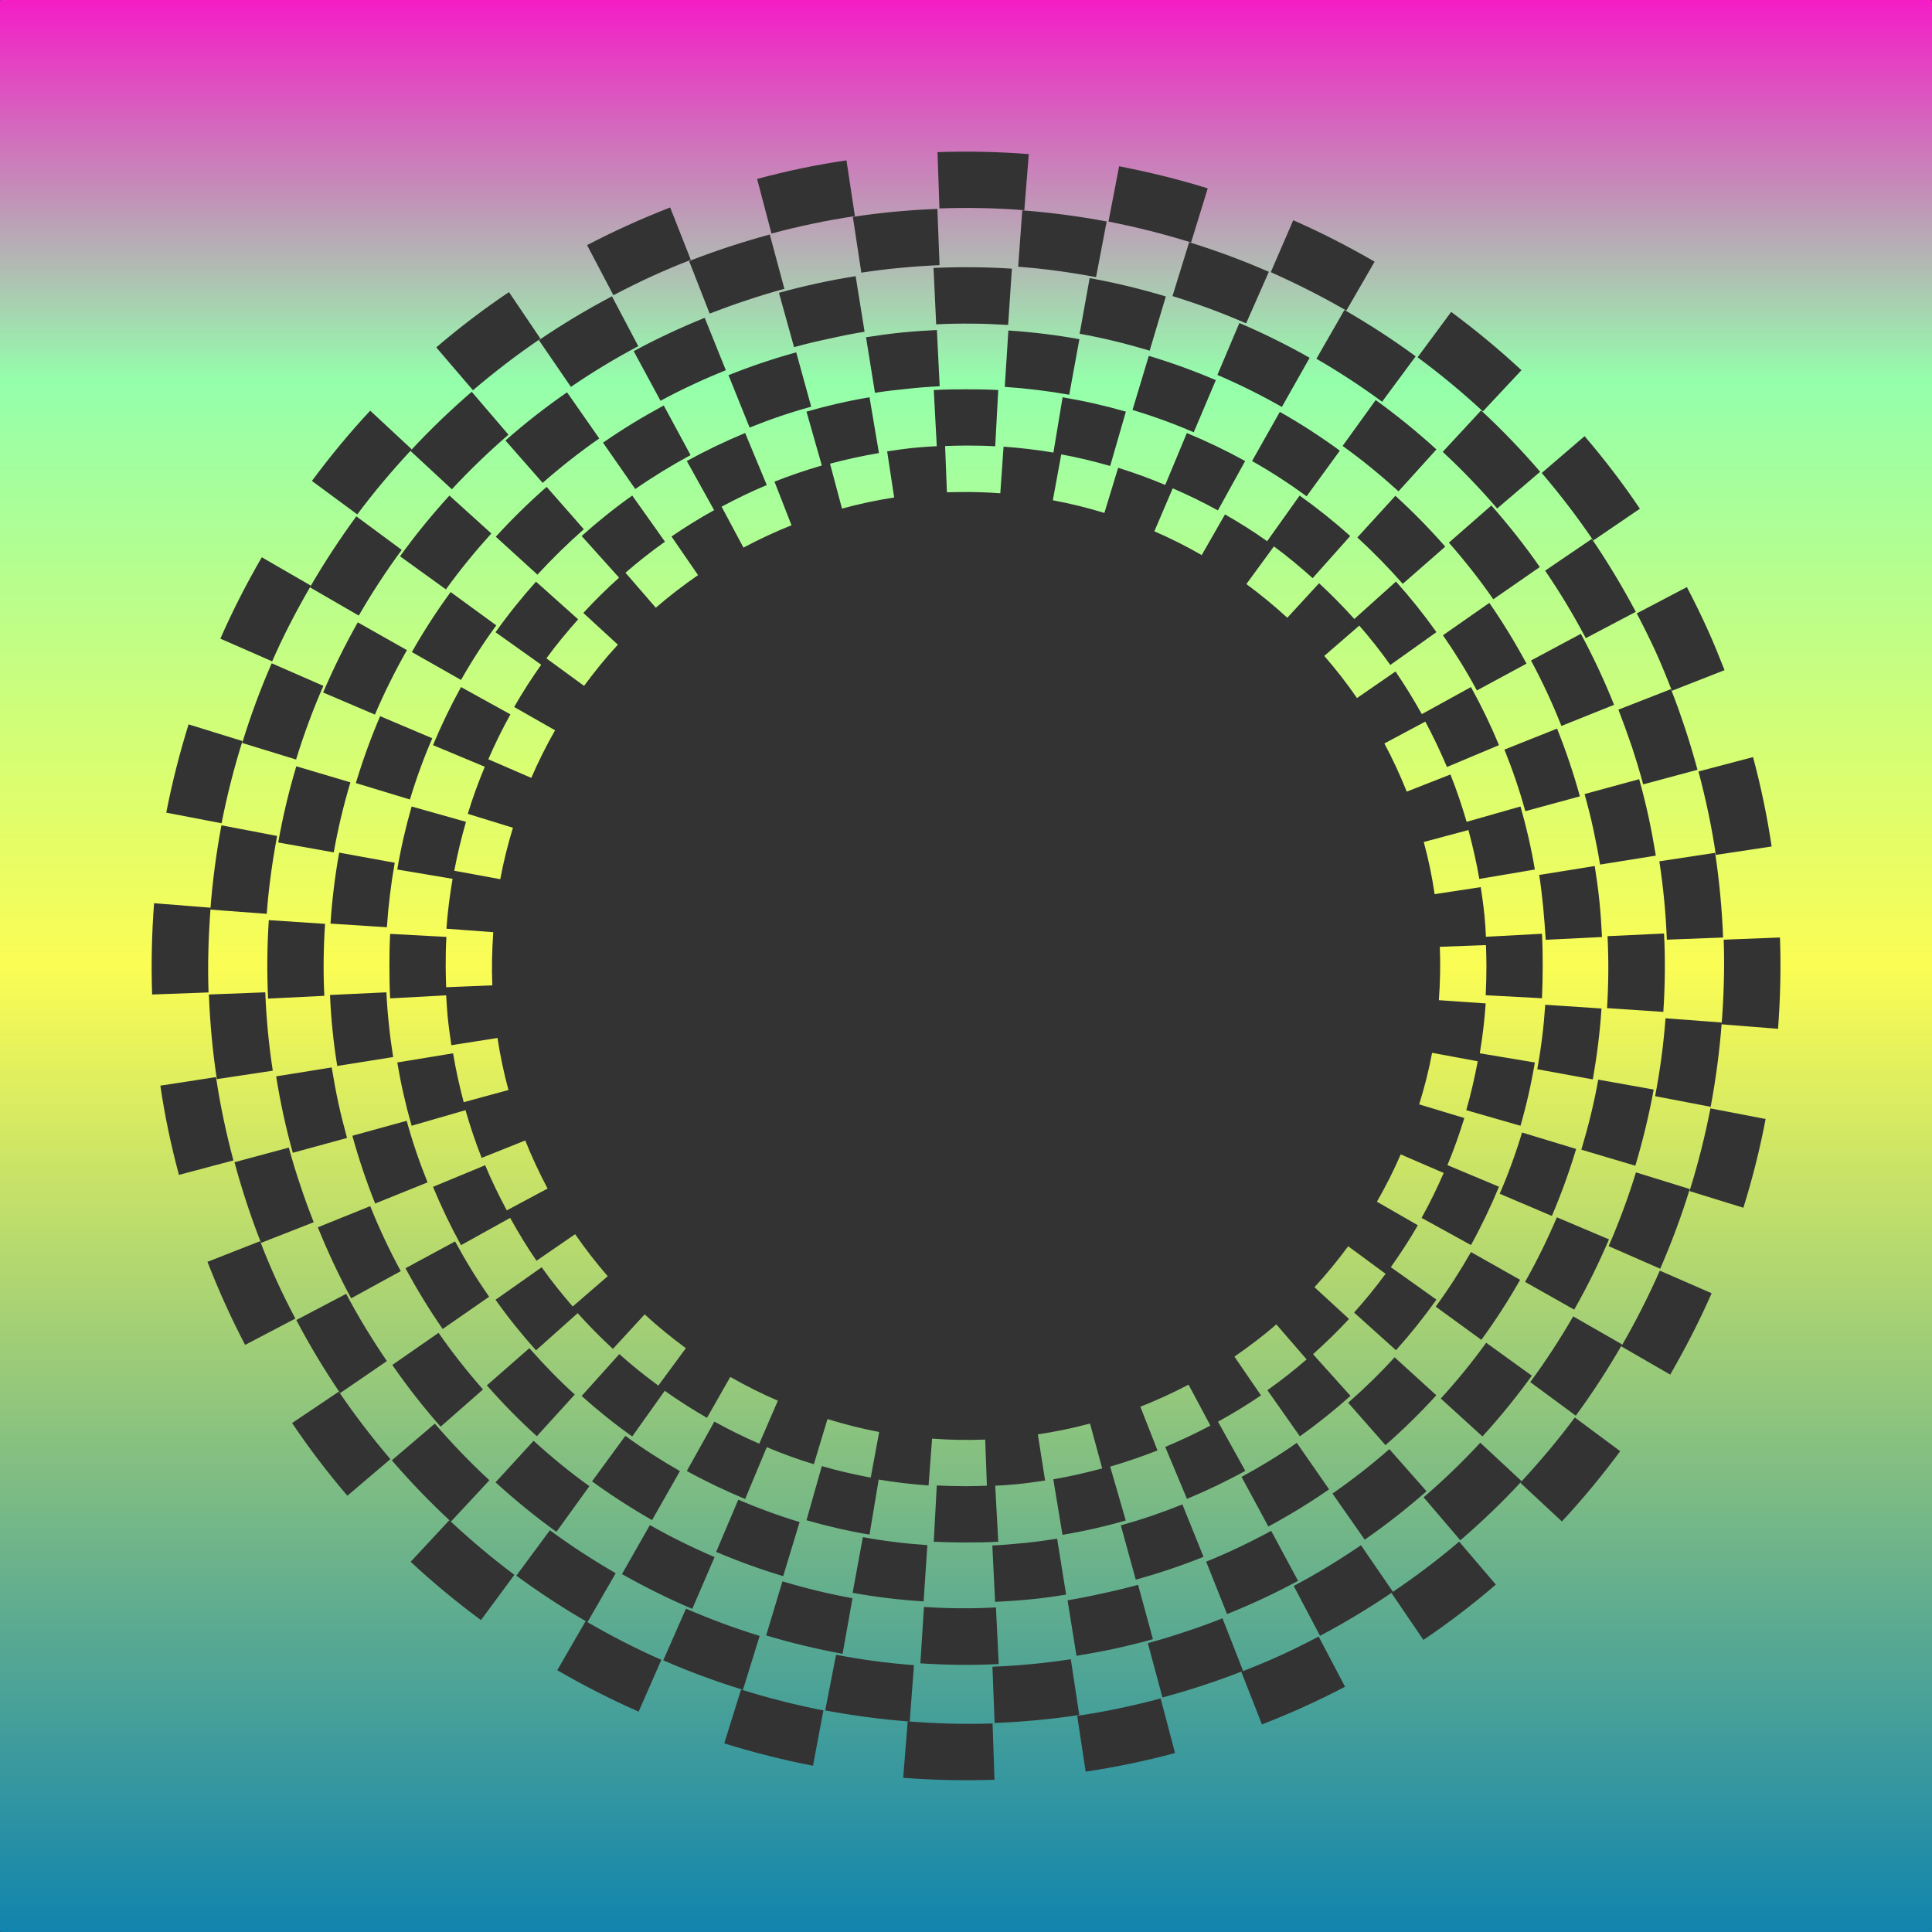 <?xml version="1.0" encoding="UTF-8" standalone="no"?>
<svg
   viewBox="0 0 16 16"
   height="16"
   width="16"
   id="svg1"
   version="1.1"
   xmlns:xlink="http://www.w3.org/1999/xlink"
   xmlns="http://www.w3.org/2000/svg"
   xmlns:svg="http://www.w3.org/2000/svg"
   xmlns:rdf="http://www.w3.org/1999/02/22-rdf-syntax-ns#"
   xmlns:cc="http://creativecommons.org/ns#"
   xmlns:dc="http://purl.org/dc/elements/1.1/">
  <rect x="0" y="0" width="16" height="16" fill="#333333" stroke="none"/>
  <defs>
   <style id="current-color-scheme" type="text/css">
   .ColorScheme-Text { color: #0abdc6; } .ColorScheme-Highlight { color:#5294e2; }
  </style>
  <linearGradient id="arrongin" x1="0%" x2="0%" y1="0%" y2="100%">
   <stop offset="0%" style="stop-color:#dd9b44; stop-opacity:1"/>
   <stop offset="100%" style="stop-color:#ad6c16; stop-opacity:1"/>
  </linearGradient>
  <linearGradient id="aurora" x1="0%" x2="0%" y1="0%" y2="100%">
   <stop offset="0%" style="stop-color:#09D4DF; stop-opacity:1"/>
   <stop offset="100%" style="stop-color:#9269F4; stop-opacity:1"/>
  </linearGradient>
  <linearGradient id="cyberneon" x1="0%" x2="0%" y1="0%" y2="100%">
    <stop offset="0" style="stop-color:#0abdc6; stop-opacity:1"/>
    <stop offset="1" style="stop-color:#ea00d9; stop-opacity:1"/>
  </linearGradient>
  <linearGradient id="fitdance" x1="0%" x2="0%" y1="0%" y2="100%">
   <stop offset="0%" style="stop-color:#1AD6AB; stop-opacity:1"/>
   <stop offset="100%" style="stop-color:#329DB6; stop-opacity:1"/>
  </linearGradient>
  <linearGradient id="oomox" x1="0%" x2="0%" y1="0%" y2="100%">
   <stop offset="0%" style="stop-color:#0abdc6; stop-opacity:1"/>
   <stop offset="100%" style="stop-color:#b800ff; stop-opacity:1"/>
  </linearGradient>
  <linearGradient id="rainblue" x1="0%" x2="0%" y1="0%" y2="100%">
   <stop offset="0%" style="stop-color:#00F260; stop-opacity:1"/>
   <stop offset="100%" style="stop-color:#0575E6; stop-opacity:1"/>
  </linearGradient>
  <linearGradient id="sunrise" x1="0%" x2="0%" y1="0%" y2="100%">
   <stop offset="0%" style="stop-color: #FF8501; stop-opacity:1"/>
   <stop offset="100%" style="stop-color: #FFCB01; stop-opacity:1"/>
  </linearGradient>
  <linearGradient id="telinkrin" x1="0%" x2="0%" y1="0%" y2="100%">
   <stop offset="0%" style="stop-color: #b2ced6; stop-opacity:1"/>
   <stop offset="100%" style="stop-color: #6da5b7; stop-opacity:1"/>
  </linearGradient>
  <linearGradient id="60spsycho" x1="0%" x2="0%" y1="0%" y2="100%">
   <stop offset="0%" style="stop-color: #df5940; stop-opacity:1"/>
   <stop offset="25%" style="stop-color: #d8d15f; stop-opacity:1"/>
   <stop offset="50%" style="stop-color: #e9882a; stop-opacity:1"/>
   <stop offset="100%" style="stop-color: #279362; stop-opacity:1"/>
  </linearGradient>
  <linearGradient id="90ssummer" x1="0%" x2="0%" y1="0%" y2="100%">
   <stop offset="0%" style="stop-color: #f618c7; stop-opacity:1"/>
   <stop offset="20%" style="stop-color: #94ffab; stop-opacity:1"/>
   <stop offset="50%" style="stop-color: #fbfd54; stop-opacity:1"/>
   <stop offset="100%" style="stop-color: #0f83ae; stop-opacity:1"/>
  </linearGradient>
 </defs>
  <path
     style="opacity:1;stroke-width:1.052;fill:url(#90ssummer)"
     d="M 0.008,5.2607297e-7 C 0.004,5.2607297e-7 0,0.004 0,0.008 V 15.992 C 0,15.996 0.004,16 0.008,16 H 15.992 c 0.004,0 0.008,-0.004 0.008,-0.008 V 0.008 C 16,0.004 15.996,0 15.992,0 Z M 7.764,1.26 c 0.253,-0.009 0.506,-0.003 0.756,0.016 L 8.483,1.741 C 8.25,1.722 8.016,1.718 7.78,1.726 Z m -0.754,0.068 0.07,0.462 C 6.849,1.824 6.618,1.873 6.389,1.934 L 6.27,1.482 C 6.515,1.416 6.762,1.364 7.01,1.328 Z m 2.258,0.049 c 0.248,0.048 0.493,0.108 0.734,0.183 L 9.864,2.008 C 9.64,1.938 9.41,1.88 9.18,1.835 Z M 5.55,1.718 5.721,2.152 C 5.612,2.194 5.504,2.24 5.396,2.289 5.289,2.338 5.183,2.391 5.08,2.445 L 4.862,2.03 C 4.973,1.972 5.088,1.916 5.203,1.864 5.319,1.811 5.434,1.764 5.55,1.718 Z m 2.213,0.012 0.018,0.466 C 7.567,2.205 7.349,2.225 7.133,2.258 L 7.063,1.796 c 0.234,-0.036 0.468,-0.057 0.701,-0.066 z m 0.703,0.012 c 0.235,0.018 0.469,0.049 0.699,0.092 L 9.077,2.295 C 8.864,2.255 8.649,2.225 8.432,2.209 Z m 2.244,0.082 c 0.231,0.101 0.456,0.217 0.674,0.343 l -0.234,0.405 C 10.947,2.455 10.738,2.349 10.524,2.254 Z M 6.375,1.942 6.496,2.392 C 6.392,2.42 6.287,2.452 6.183,2.487 6.08,2.521 5.978,2.558 5.877,2.597 L 5.707,2.162 c 0.109,-0.043 0.219,-0.082 0.331,-0.119 0.112,-0.037 0.224,-0.07 0.337,-0.101 z m 3.473,0.064 c 0.224,0.069 0.445,0.151 0.66,0.245 L 10.32,2.678 C 10.121,2.591 9.918,2.516 9.71,2.452 Z M 7.731,2.219 c 0.218,-0.01 0.435,-0.008 0.649,0.006 l -0.031,0.466 C 8.152,2.679 7.954,2.676 7.753,2.686 Z m -0.645,0.068 0.074,0.46 c -0.098,0.016 -0.196,0.036 -0.294,0.058 -0.098,0.021 -0.194,0.043 -0.29,0.07 L 6.451,2.425 c 0.104,-0.029 0.21,-0.055 0.316,-0.078 0.106,-0.023 0.212,-0.043 0.319,-0.06 z m 1.938,0.016 c 0.214,0.039 0.424,0.09 0.631,0.152 L 9.521,2.904 C 9.331,2.847 9.138,2.799 8.941,2.764 Z M 4.215,2.419 4.476,2.805 C 4.28,2.938 4.094,3.081 3.917,3.232 L 3.613,2.877 C 3.803,2.714 4.004,2.561 4.215,2.419 Z m 0.853,0.035 0.218,0.413 C 5.092,2.969 4.907,3.082 4.728,3.204 L 4.463,2.817 C 4.656,2.686 4.858,2.564 5.068,2.454 Z m 6.066,0.113 c 0.203,0.117 0.401,0.245 0.59,0.384 L 11.446,3.327 C 11.271,3.198 11.09,3.08 10.902,2.971 Z m 0.884,0.016 c 0.202,0.15 0.396,0.31 0.582,0.483 L 12.281,3.407 C 12.108,3.247 11.928,3.098 11.74,2.959 Z M 5.836,2.632 6.011,3.066 C 5.825,3.141 5.644,3.225 5.47,3.319 L 5.248,2.908 C 5.437,2.806 5.634,2.714 5.836,2.632 Z m 4.428,0.043 c 0.199,0.085 0.393,0.181 0.582,0.288 L 10.616,3.37 C 10.443,3.272 10.265,3.183 10.082,3.105 Z m -2.505,0.058 0.023,0.466 c -0.089,0.004 -0.179,0.011 -0.269,0.021 -0.09,0.009 -0.179,0.019 -0.267,0.033 L 7.172,2.793 c 0.097,-0.015 0.195,-0.029 0.294,-0.039 0.099,-0.01 0.196,-0.016 0.294,-0.021 z m 0.592,0.004 c 0.198,0.013 0.395,0.037 0.588,0.072 L 8.855,3.269 C 8.679,3.238 8.501,3.216 8.321,3.204 Z M 6.594,2.918 6.718,3.368 C 6.543,3.416 6.374,3.474 6.208,3.541 L 6.033,3.107 c 0.182,-0.073 0.369,-0.136 0.561,-0.189 z m 2.92,0.029 c 0.19,0.057 0.374,0.124 0.555,0.201 L 9.886,3.58 C 9.722,3.509 9.552,3.447 9.379,3.395 Z M 8,3.224 c 0.09,0 0.179,0.001 0.267,0.006 l -0.025,0.466 c -0.08,-0.005 -0.161,-0.006 -0.242,-0.006 -0.058,0 -0.115,0.002 -0.173,0.004 L 7.842,4.077 c 0.034,-0.001 0.069,-0.002 0.103,-0.002 0.113,-0.002 0.227,0.002 0.339,0.01 l 0.027,-0.386 c 0.139,0.01 0.277,0.026 0.413,0.049 l 0.076,-0.458 c 0.178,0.03 0.354,0.07 0.524,0.119 L 9.194,3.859 C 9.062,3.821 8.926,3.788 8.789,3.763 l -0.07,0.38 c 0.145,0.027 0.288,0.062 0.427,0.105 L 9.26,3.874 c 0.133,0.041 0.263,0.089 0.39,0.142 L 9.829,3.586 c 0.166,0.069 0.327,0.146 0.483,0.232 L 10.086,4.227 C 9.965,4.16 9.839,4.099 9.712,4.044 L 9.56,4.4 C 9.694,4.458 9.825,4.524 9.952,4.597 L 10.145,4.26 c 0.12,0.069 0.237,0.142 0.349,0.222 l 0.269,-0.378 c 0.146,0.104 0.286,0.216 0.419,0.335 L 10.871,4.788 C 10.768,4.696 10.662,4.607 10.55,4.525 l -0.228,0.312 c 0.118,0.087 0.231,0.18 0.339,0.279 l 0.263,-0.286 c 0.102,0.094 0.199,0.193 0.292,0.296 l 0.345,-0.31 c 0.119,0.133 0.231,0.273 0.335,0.419 L 11.514,5.507 C 11.434,5.394 11.348,5.285 11.257,5.181 l -0.29,0.251 c 0.096,0.11 0.188,0.228 0.271,0.349 l 0.319,-0.22 c 0.078,0.114 0.15,0.232 0.218,0.353 l 0.407,-0.224 c 0.086,0.156 0.163,0.315 0.232,0.481 L 11.983,6.352 C 11.929,6.224 11.869,6.098 11.804,5.976 l -0.339,0.181 c 0.068,0.128 0.13,0.261 0.185,0.399 l 0.362,-0.142 c 0.051,0.128 0.095,0.259 0.134,0.392 l 0.446,-0.127 c 0.049,0.17 0.089,0.344 0.119,0.522 l -0.46,0.078 c -0.023,-0.137 -0.055,-0.272 -0.09,-0.405 l -0.37,0.099 c 0.039,0.143 0.069,0.288 0.09,0.432 l 0.382,-0.058 c 0.012,0.079 0.023,0.158 0.031,0.238 0.006,0.058 0.009,0.115 0.012,0.173 l 0.464,-0.025 c 0.005,0.089 0.006,0.177 0.006,0.267 0,0.09 -0.002,0.179 -0.006,0.267 l -0.466,-0.025 c 0.004,-0.08 0.006,-0.161 0.006,-0.242 0,-0.058 -0.002,-0.115 -0.004,-0.173 l -0.382,0.014 c 0.006,0.148 0.003,0.296 -0.008,0.442 l 0.388,0.027 c -0.01,0.139 -0.026,0.277 -0.049,0.413 l 0.456,0.076 c -0.03,0.178 -0.07,0.354 -0.119,0.524 L 12.143,9.194 c 0.038,-0.132 0.069,-0.268 0.095,-0.405 l -0.378,-0.07 c -0.027,0.145 -0.064,0.288 -0.107,0.427 l 0.374,0.113 c -0.041,0.133 -0.087,0.263 -0.14,0.39 l 0.427,0.179 c -0.069,0.166 -0.146,0.327 -0.232,0.483 L 11.773,10.086 C 11.84,9.965 11.901,9.841 11.956,9.714 L 11.6,9.56 c -0.058,0.135 -0.124,0.265 -0.197,0.392 l 0.339,0.195 c -0.069,0.12 -0.144,0.235 -0.224,0.347 l 0.378,0.269 c -0.104,0.146 -0.216,0.286 -0.335,0.419 l -0.347,-0.312 c 0.092,-0.103 0.179,-0.209 0.261,-0.321 l -0.31,-0.228 c -0.087,0.118 -0.18,0.231 -0.279,0.339 l 0.286,0.263 c -0.094,0.102 -0.195,0.199 -0.298,0.292 l 0.31,0.345 c -0.133,0.119 -0.273,0.231 -0.419,0.335 l -0.269,-0.382 c 0.113,-0.08 0.22,-0.164 0.325,-0.255 l -0.251,-0.29 c -0.11,0.096 -0.226,0.183 -0.347,0.267 l 0.22,0.321 c -0.114,0.078 -0.234,0.15 -0.356,0.218 l 0.226,0.407 c -0.156,0.086 -0.317,0.163 -0.483,0.232 L 9.65,11.983 C 9.778,11.929 9.902,11.871 10.024,11.806 L 9.843,11.467 c -0.128,0.068 -0.261,0.128 -0.399,0.183 l 0.142,0.362 c -0.128,0.05 -0.259,0.095 -0.392,0.134 l 0.129,0.446 c -0.17,0.049 -0.346,0.089 -0.524,0.119 l -0.076,-0.46 c 0.137,-0.023 0.272,-0.055 0.405,-0.09 L 9.027,11.789 c -0.143,0.039 -0.288,0.068 -0.432,0.09 l 0.06,0.382 c -0.079,0.012 -0.16,0.023 -0.24,0.031 -0.058,0.006 -0.115,0.009 -0.173,0.012 l 0.025,0.464 c -0.089,0.005 -0.177,0.006 -0.267,0.006 -0.09,0 -0.179,-0.002 -0.267,-0.006 l 0.025,-0.466 c 0.08,0.004 0.161,0.006 0.242,0.006 0.058,0 0.115,-0.002 0.173,-0.004 l -0.014,-0.382 c -0.148,0.006 -0.294,0.003 -0.44,-0.008 l -0.029,0.388 c -0.139,-0.01 -0.277,-0.026 -0.413,-0.049 l -0.076,0.456 c -0.178,-0.03 -0.351,-0.07 -0.522,-0.119 l 0.127,-0.448 c 0.132,0.038 0.268,0.069 0.405,0.095 l 0.07,-0.378 C 7.136,11.832 6.993,11.795 6.853,11.752 L 6.74,12.126 C 6.607,12.086 6.477,12.038 6.35,11.985 L 6.171,12.414 C 6.005,12.345 5.844,12.268 5.688,12.182 l 0.228,-0.409 c 0.121,0.067 0.245,0.128 0.372,0.183 L 6.442,11.6 C 6.308,11.542 6.175,11.476 6.048,11.403 L 5.855,11.742 C 5.735,11.673 5.618,11.598 5.505,11.518 l -0.269,0.378 C 5.09,11.793 4.95,11.68 4.817,11.561 L 5.129,11.214 c 0.103,0.092 0.211,0.179 0.323,0.261 L 5.68,11.165 C 5.562,11.078 5.447,10.985 5.339,10.885 L 5.076,11.171 C 4.974,11.077 4.876,10.978 4.784,10.875 L 4.439,11.183 C 4.32,11.05 4.207,10.91 4.104,10.764 l 0.382,-0.269 c 0.08,0.113 0.166,0.22 0.257,0.325 L 5.033,10.569 C 4.937,10.458 4.847,10.343 4.763,10.221 L 4.443,10.441 C 4.365,10.327 4.292,10.208 4.225,10.086 L 3.818,10.312 C 3.732,10.156 3.655,9.995 3.586,9.829 l 0.432,-0.179 c 0.053,0.128 0.114,0.252 0.179,0.374 L 4.535,9.843 C 4.467,9.715 4.405,9.583 4.35,9.445 L 3.989,9.589 C 3.938,9.461 3.894,9.328 3.855,9.194 L 3.409,9.323 C 3.36,9.153 3.32,8.977 3.29,8.799 l 0.462,-0.076 c 0.023,0.137 0.053,0.272 0.088,0.405 L 4.211,9.027 C 4.172,8.884 4.142,8.74 4.12,8.596 l -0.382,0.06 c -0.012,-0.079 -0.023,-0.16 -0.031,-0.24 -0.005,-0.058 -0.009,-0.115 -0.012,-0.173 l -0.464,0.025 c -0.005,-0.089 -0.006,-0.177 -0.006,-0.267 0,-0.09 0.001,-0.179 0.006,-0.267 l 0.466,0.025 c -0.005,0.08 -0.006,0.161 -0.006,0.242 0,0.058 0.002,0.117 0.004,0.175 l 0.382,-0.016 c -0.006,-0.148 -0.002,-0.294 0.008,-0.44 l -0.388,-0.029 c 0.01,-0.139 0.028,-0.277 0.051,-0.413 L 3.29,7.201 C 3.32,7.023 3.36,6.849 3.409,6.679 l 0.45,0.127 c -0.038,0.132 -0.071,0.268 -0.097,0.405 L 4.143,7.281 C 4.17,7.136 4.205,6.995 4.248,6.855 L 3.874,6.74 C 3.914,6.607 3.962,6.477 4.015,6.35 L 3.586,6.171 C 3.655,6.005 3.732,5.846 3.818,5.69 L 4.227,5.916 C 4.16,6.037 4.099,6.161 4.044,6.288 L 4.4,6.442 C 4.458,6.308 4.524,6.175 4.597,6.048 L 4.258,5.855 C 4.327,5.734 4.402,5.618 4.482,5.505 L 4.104,5.236 C 4.207,5.09 4.32,4.95 4.439,4.817 L 4.788,5.129 C 4.696,5.232 4.607,5.34 4.525,5.452 L 4.837,5.68 C 4.924,5.562 5.017,5.447 5.117,5.339 L 4.831,5.076 C 4.925,4.974 5.024,4.876 5.127,4.784 L 4.817,4.439 C 4.95,4.32 5.09,4.207 5.236,4.104 l 0.271,0.382 c -0.113,0.08 -0.222,0.166 -0.327,0.257 L 5.431,5.033 C 5.542,4.937 5.659,4.847 5.781,4.763 L 5.561,4.443 C 5.675,4.365 5.792,4.292 5.914,4.225 L 5.688,3.818 C 5.844,3.732 6.005,3.655 6.171,3.586 L 6.35,4.017 C 6.221,4.071 6.098,4.131 5.976,4.196 L 6.157,4.535 C 6.285,4.467 6.417,4.405 6.555,4.35 L 6.414,3.989 C 6.542,3.938 6.672,3.894 6.806,3.855 L 6.679,3.409 C 6.849,3.36 7.023,3.32 7.201,3.29 l 0.078,0.462 c -0.137,0.023 -0.272,0.053 -0.405,0.088 l 0.099,0.372 c 0.143,-0.039 0.288,-0.07 0.432,-0.092 l -0.058,-0.382 c 0.079,-0.012 0.158,-0.023 0.238,-0.031 0.058,-0.005 0.115,-0.009 0.173,-0.012 L 7.733,3.23 c 0.089,-0.005 0.177,-0.006 0.267,-0.006 z M 3.907,3.245 4.211,3.6 C 4.045,3.743 3.889,3.894 3.742,4.052 L 3.399,3.734 C 3.243,3.902 3.095,4.077 2.959,4.26 L 2.583,3.983 C 2.733,3.781 2.893,3.586 3.066,3.401 l 0.343,0.319 c -0.004,0.004 -0.006,0.01 -0.01,0.014 C 3.558,3.562 3.728,3.399 3.906,3.245 Z m 0.789,0.004 0.267,0.382 C 4.799,3.745 4.643,3.868 4.494,3.999 L 4.186,3.648 C 4.348,3.505 4.517,3.373 4.696,3.249 Z m 6.697,0.064 c 0.175,0.127 0.343,0.263 0.503,0.409 L 11.582,4.069 C 11.434,3.935 11.281,3.809 11.119,3.693 Z m -5.896,0.045 0.222,0.411 C 5.56,3.855 5.408,3.948 5.261,4.05 L 4.994,3.666 C 5.155,3.554 5.323,3.452 5.497,3.358 Z m 6.769,0.041 c 0.172,0.159 0.335,0.329 0.489,0.508 l -0.356,0.304 C 12.257,4.045 12.106,3.889 11.948,3.742 Z m -1.667,0.012 c 0.172,0.097 0.338,0.205 0.497,0.321 l -0.275,0.378 C 10.676,4.004 10.526,3.907 10.369,3.818 Z m 2.524,0.201 C 13.286,3.803 13.439,4.002 13.581,4.213 L 13.195,4.476 C 13.062,4.28 12.919,4.094 12.768,3.917 Z M 4.527,4.032 4.835,4.383 C 4.7,4.502 4.572,4.627 4.451,4.759 L 4.106,4.445 C 4.239,4.299 4.379,4.162 4.527,4.032 Z M 3.722,4.104 4.069,4.418 C 3.935,4.566 3.809,4.72 3.693,4.881 L 3.313,4.607 C 3.439,4.432 3.576,4.264 3.722,4.104 Z m 7.834,0.002 c 0.146,0.133 0.283,0.273 0.413,0.421 L 11.617,4.835 C 11.498,4.7 11.373,4.572 11.241,4.451 Z m 0.795,0.08 c 0.142,0.162 0.277,0.331 0.401,0.51 L 12.367,4.963 C 12.253,4.799 12.13,4.643 11.999,4.494 Z M 2.951,4.276 3.327,4.554 C 3.198,4.729 3.08,4.91 2.971,5.098 L 2.567,4.864 C 2.452,5.063 2.346,5.266 2.254,5.477 L 1.825,5.289 C 1.926,5.059 2.041,4.834 2.168,4.615 l 0.405,0.234 c -0.003,0.005 -0.004,0.01 -0.006,0.014 C 2.684,4.661 2.812,4.466 2.951,4.276 Z M 13.183,4.463 c 0.131,0.192 0.253,0.395 0.364,0.604 L 13.133,5.285 C 13.031,5.092 12.918,4.904 12.796,4.726 Z m 0.787,0.399 c 0.058,0.111 0.114,0.224 0.166,0.339 0.053,0.115 0.1,0.233 0.146,0.349 L 13.846,5.721 C 13.804,5.612 13.76,5.504 13.711,5.396 13.662,5.289 13.609,5.183 13.555,5.08 Z M 3.732,4.903 4.11,5.179 C 4.004,5.324 3.907,5.474 3.818,5.631 L 3.411,5.4 c 0.097,-0.172 0.205,-0.338 0.321,-0.497 z m 8.602,0.09 c 0.112,0.161 0.214,0.329 0.308,0.503 l -0.411,0.222 C 12.146,5.56 12.052,5.408 11.95,5.261 Z M 2.963,5.154 3.37,5.384 C 3.272,5.557 3.183,5.735 3.105,5.918 L 2.676,5.735 C 2.761,5.536 2.857,5.342 2.963,5.154 Z m 10.129,0.095 c 0.102,0.189 0.194,0.385 0.275,0.588 l -0.436,0.175 C 12.857,5.825 12.773,5.644 12.679,5.47 Z M 2.25,5.493 2.678,5.68 C 2.591,5.879 2.516,6.082 2.452,6.29 L 2.006,6.153 C 2.075,5.928 2.156,5.708 2.25,5.493 Z M 13.838,5.707 c 0.043,0.109 0.082,0.219 0.119,0.331 0.037,0.112 0.07,0.224 0.101,0.337 L 13.608,6.496 C 13.58,6.391 13.548,6.287 13.514,6.183 13.479,6.08 13.442,5.978 13.403,5.877 Z M 3.148,5.931 3.58,6.114 C 3.509,6.278 3.447,6.448 3.395,6.621 L 2.947,6.485 C 3.004,6.296 3.071,6.111 3.148,5.931 Z m -1.586,0.068 0.446,0.138 C 1.938,6.36 1.88,6.588 1.835,6.818 L 1.377,6.73 C 1.425,6.482 1.487,6.239 1.562,5.998 Z m 11.333,0.035 c 0.073,0.182 0.136,0.369 0.189,0.561 L 12.632,6.718 C 12.584,6.543 12.526,6.374 12.459,6.208 Z m 1.623,0.236 c 0.066,0.246 0.117,0.492 0.154,0.74 l -0.462,0.07 C 14.176,6.849 14.127,6.618 14.066,6.389 Z M 2.454,6.346 2.902,6.479 C 2.845,6.669 2.799,6.862 2.764,7.059 L 2.304,6.977 C 2.342,6.763 2.392,6.552 2.454,6.346 Z M 13.575,6.453 c 0.029,0.104 0.055,0.208 0.078,0.314 0.023,0.106 0.042,0.212 0.06,0.319 l -0.462,0.074 C 13.235,7.062 13.216,6.964 13.195,6.866 13.174,6.768 13.149,6.671 13.123,6.576 Z M 1.835,6.835 2.295,6.923 c -0.04,0.213 -0.07,0.428 -0.086,0.645 l -0.466,-0.035 c -0.017,0.228 -0.024,0.456 -0.016,0.686 L 1.26,8.236 c -0.009,-0.253 -0.003,-0.506 0.016,-0.756 l 0.466,0.037 c -4.325e-4,0.005 4.177e-4,0.011 0,0.016 0.018,-0.235 0.049,-0.469 0.092,-0.699 z M 2.809,7.061 3.269,7.145 C 3.238,7.321 3.216,7.499 3.204,7.679 L 2.737,7.649 c 0.013,-0.198 0.037,-0.395 0.072,-0.588 z m 11.395,0.002 c 0.035,0.234 0.057,0.468 0.066,0.701 l -0.466,0.018 c -0.008,-0.215 -0.029,-0.433 -0.062,-0.649 z M 13.207,7.172 c 0.015,0.097 0.029,0.195 0.039,0.294 0.01,0.099 0.016,0.196 0.021,0.294 l -0.466,0.023 C 12.796,7.693 12.788,7.603 12.78,7.513 12.771,7.423 12.761,7.334 12.747,7.246 Z M 2.226,7.62 2.692,7.651 c -0.013,0.197 -0.016,0.396 -0.006,0.596 l -0.466,0.023 c -0.01,-0.218 -0.008,-0.435 0.006,-0.649 z M 13.781,7.731 c 0.011,0.218 0.008,0.435 -0.006,0.649 l -0.466,-0.031 c 0.012,-0.197 0.014,-0.396 0.004,-0.596 z m 0.96,0.033 c 0.009,0.253 0.003,0.506 -0.016,0.756 l -0.466,-0.037 c 4.11e-4,-0.005 -3.99e-4,-0.011 0,-0.016 -0.018,0.235 -0.049,0.469 -0.092,0.699 l -0.46,-0.088 c 0.041,-0.213 0.07,-0.428 0.086,-0.645 l 0.466,0.035 c 0.017,-0.228 0.024,-0.456 0.016,-0.686 z M 2.197,8.218 c 0.008,0.215 0.029,0.433 0.062,0.649 L 1.796,8.937 C 1.76,8.703 1.739,8.469 1.73,8.236 Z m 1.003,0 c 0.004,0.089 0.011,0.179 0.021,0.269 0.009,0.09 0.021,0.179 0.035,0.267 L 2.793,8.828 C 2.777,8.731 2.764,8.633 2.754,8.534 2.744,8.436 2.737,8.338 2.733,8.24 Z m 9.597,0.103 0.466,0.031 C 13.25,8.55 13.225,8.746 13.191,8.939 l -0.46,-0.084 c 0.032,-0.175 0.054,-0.353 0.066,-0.534 z M 2.747,8.84 c 0.016,0.098 0.034,0.196 0.055,0.294 0.021,0.098 0.046,0.194 0.072,0.29 L 2.425,9.547 C 2.396,9.444 2.37,9.339 2.347,9.233 2.324,9.127 2.304,9.021 2.287,8.914 Z m -0.958,0.08 c 0.034,0.23 0.083,0.462 0.144,0.69 L 1.482,9.73 C 1.416,9.485 1.364,9.238 1.328,8.991 Z m 11.446,0.021 0.46,0.082 c -0.039,0.214 -0.09,0.424 -0.152,0.631 L 13.096,9.521 C 13.153,9.331 13.201,9.138 13.236,8.941 Z m 0.929,0.238 0.458,0.088 C 14.575,9.516 14.513,9.761 14.438,10.002 L 13.992,9.864 c 0.07,-0.224 0.128,-0.453 0.173,-0.684 z M 3.368,9.282 c 0.048,0.175 0.106,0.344 0.173,0.51 L 3.107,9.967 C 3.034,9.785 2.971,9.597 2.918,9.406 Z m 9.237,0.097 0.448,0.136 c -0.057,0.19 -0.124,0.374 -0.201,0.555 L 12.42,9.886 C 12.491,9.722 12.553,9.552 12.605,9.379 Z M 2.392,9.504 c 0.028,0.104 0.06,0.209 0.095,0.312 0.034,0.104 0.072,0.206 0.111,0.306 L 2.162,10.293 C 2.119,10.185 2.08,10.075 2.043,9.963 2.006,9.85 1.972,9.738 1.942,9.625 Z m 11.156,0.205 0.446,0.138 c -0.069,0.224 -0.151,0.445 -0.245,0.66 l -0.427,-0.187 c 0.087,-0.199 0.162,-0.403 0.226,-0.61 z M 3.066,9.989 c 0.075,0.186 0.159,0.365 0.253,0.538 L 2.908,10.752 C 2.806,10.563 2.714,10.366 2.632,10.164 Z m 9.827,0.092 0.432,0.183 c -0.085,0.199 -0.181,0.393 -0.288,0.582 L 12.63,10.616 c 0.098,-0.173 0.185,-0.351 0.263,-0.534 z M 2.154,10.279 c 0.042,0.109 0.087,0.217 0.136,0.325 0.049,0.108 0.102,0.213 0.156,0.316 L 2.03,11.138 C 1.972,11.027 1.916,10.912 1.864,10.797 1.811,10.681 1.764,10.566 1.718,10.45 Z m 1.615,0.002 c 0.086,0.159 0.179,0.311 0.282,0.458 L 3.666,11.006 C 3.554,10.845 3.452,10.677 3.358,10.503 Z m 8.413,0.088 0.407,0.23 c -0.098,0.172 -0.205,0.338 -0.321,0.497 l -0.378,-0.275 c 0.106,-0.145 0.203,-0.296 0.292,-0.452 z m 1.564,0.154 0.429,0.187 c -0.101,0.231 -0.217,0.455 -0.343,0.674 L 13.427,11.15 c 0.118,-0.203 0.224,-0.412 0.319,-0.627 z M 2.867,10.715 c 0.102,0.194 0.216,0.379 0.337,0.557 L 2.817,11.537 C 2.686,11.344 2.564,11.142 2.454,10.932 Z m 10.162,0.187 0.405,0.232 c -0.117,0.203 -0.245,0.401 -0.384,0.59 L 12.673,11.446 c 0.129,-0.175 0.247,-0.357 0.356,-0.545 z m -9.397,0.136 c 0.114,0.164 0.237,0.32 0.368,0.469 l -0.351,0.308 C 3.505,11.652 3.373,11.483 3.249,11.304 Z m 8.676,0.082 0.378,0.273 c -0.127,0.175 -0.263,0.343 -0.409,0.503 l -0.345,-0.314 c 0.134,-0.147 0.26,-0.301 0.376,-0.462 z m -7.924,0.045 c 0.119,0.135 0.243,0.263 0.376,0.384 l -0.314,0.345 C 4.299,11.761 4.162,11.621 4.032,11.473 Z m 7.166,0.076 0.345,0.314 c -0.133,0.146 -0.273,0.283 -0.421,0.413 L 11.165,11.617 c 0.135,-0.119 0.263,-0.243 0.384,-0.376 z m -8.744,0.284 c 0.133,0.196 0.276,0.382 0.427,0.559 L 2.877,12.387 C 2.714,12.197 2.561,11.996 2.419,11.785 Z m 10.236,0.214 0.376,0.279 c -0.15,0.202 -0.31,0.396 -0.483,0.582 l -0.343,-0.319 c 0.004,-0.004 0.006,-0.01 0.01,-0.014 -0.159,0.172 -0.329,0.335 -0.508,0.489 l -0.304,-0.356 c 0.165,-0.142 0.322,-0.293 0.469,-0.452 l 0.343,0.319 c 0.156,-0.169 0.304,-0.345 0.44,-0.528 z m -9.441,0.051 c 0.142,0.165 0.293,0.322 0.452,0.469 l -0.319,0.343 c 0.169,0.156 0.343,0.304 0.526,0.44 L 3.983,13.417 C 3.781,13.267 3.586,13.107 3.401,12.934 l 0.319,-0.343 c 0.004,0.004 0.01,0.006 0.014,0.01 C 3.562,12.442 3.399,12.272 3.245,12.094 Z m 1.578,0.101 c 0.145,0.106 0.296,0.203 0.452,0.292 L 5.4,12.589 C 5.229,12.491 5.063,12.384 4.903,12.268 Z m -0.76,0.041 c 0.147,0.134 0.301,0.26 0.462,0.376 l -0.273,0.378 C 4.432,12.559 4.264,12.422 4.104,12.276 Z m 6.321,0.018 0.267,0.384 c -0.161,0.112 -0.329,0.214 -0.503,0.308 l -0.222,-0.411 c 0.159,-0.086 0.311,-0.179 0.458,-0.282 z m 0.766,0.051 0.308,0.349 c -0.162,0.142 -0.333,0.277 -0.512,0.401 l -0.267,-0.382 c 0.164,-0.114 0.322,-0.237 0.471,-0.368 z m -5.392,0.419 c 0.165,0.07 0.335,0.133 0.508,0.185 l -0.136,0.448 C 6.296,12.996 6.111,12.929 5.931,12.852 Z m 3.678,0.039 0.175,0.434 c -0.182,0.073 -0.369,0.136 -0.561,0.189 L 9.282,12.632 c 0.175,-0.048 0.344,-0.106 0.51,-0.173 z m -4.41,0.171 c 0.173,0.098 0.353,0.187 0.536,0.265 l -0.185,0.429 c -0.199,-0.085 -0.393,-0.181 -0.582,-0.288 z m -0.828,0.043 c 0.175,0.129 0.357,0.247 0.545,0.356 l -0.234,0.405 c 0.199,0.115 0.402,0.22 0.612,0.312 L 5.289,14.175 C 5.059,14.074 4.834,13.959 4.615,13.832 l 0.234,-0.405 c 0.005,0.003 0.01,0.004 0.014,0.006 C 4.661,13.316 4.466,13.188 4.276,13.049 Z m 5.974,0.006 0.222,0.413 c -0.189,0.102 -0.385,0.194 -0.588,0.275 l -0.173,-0.434 c 0.186,-0.075 0.365,-0.161 0.538,-0.255 z m -3.382,0.051 c 0.175,0.032 0.353,0.054 0.534,0.066 l -0.031,0.466 C 7.45,13.25 7.254,13.226 7.061,13.191 Z m 1.609,0.014 0.074,0.462 c -0.097,0.015 -0.195,0.03 -0.294,0.039 -0.099,0.01 -0.196,0.016 -0.294,0.021 l -0.023,-0.467 c 0.089,-0.004 0.179,-0.012 0.269,-0.021 0.09,-0.009 0.179,-0.021 0.267,-0.035 z m 3.329,0.023 0.304,0.356 c -0.19,0.163 -0.389,0.316 -0.6,0.458 L 11.524,13.193 c 0.004,-0.003 0.008,-0.007 0.012,-0.01 -0.192,0.131 -0.395,0.253 -0.604,0.364 l -0.218,-0.413 c 0.194,-0.102 0.379,-0.216 0.557,-0.337 l 0.265,0.386 c 0.191,-0.13 0.374,-0.267 0.547,-0.415 z m -5.604,0.329 c 0.19,0.057 0.383,0.104 0.58,0.14 l -0.082,0.46 c -0.214,-0.039 -0.426,-0.09 -0.633,-0.152 z m 2.945,0.029 0.123,0.45 c -0.104,0.029 -0.208,0.055 -0.314,0.078 -0.106,0.023 -0.212,0.042 -0.319,0.06 l -0.074,-0.46 c 0.098,-0.016 0.196,-0.036 0.294,-0.058 0.098,-0.021 0.194,-0.044 0.29,-0.07 z m -1.773,0.183 c 0.197,0.013 0.396,0.015 0.596,0.004 l 0.023,0.469 c -0.218,0.011 -0.435,0.008 -0.649,-0.006 z m -1.971,0.014 c 0.199,0.087 0.403,0.162 0.61,0.226 L 6.153,13.994 C 5.928,13.925 5.708,13.844 5.493,13.75 Z m 4.443,0.08 0.171,0.436 c -0.109,0.043 -0.219,0.082 -0.331,0.119 -0.112,0.037 -0.224,0.07 -0.337,0.101 l -0.121,-0.45 c 0.104,-0.028 0.208,-0.06 0.312,-0.095 0.104,-0.034 0.206,-0.071 0.306,-0.111 z m 0.797,0.152 0.218,0.415 c -0.111,0.058 -0.226,0.114 -0.341,0.166 -0.115,0.053 -0.231,0.1 -0.347,0.146 l -0.171,-0.436 c 0.109,-0.042 0.217,-0.087 0.325,-0.136 0.108,-0.049 0.213,-0.102 0.316,-0.156 z m -3.997,0.15 c 0.213,0.041 0.428,0.07 0.645,0.086 L 7.534,14.257 c 0.228,0.017 0.456,0.024 0.686,0.016 l 0.016,0.466 c -0.253,0.009 -0.506,0.003 -0.756,-0.016 l 0.037,-0.466 c 0.005,4.21e-4 0.011,-4.2e-4 0.016,0 -0.235,-0.018 -0.469,-0.049 -0.699,-0.092 z m 1.944,0.037 0.07,0.462 c -0.234,0.035 -0.468,0.057 -0.701,0.066 l -0.018,-0.466 c 0.215,-0.008 0.433,-0.029 0.649,-0.062 z m -2.731,0.251 c 0.224,0.07 0.451,0.128 0.682,0.173 l -0.086,0.458 C 6.484,14.575 6.239,14.513 5.998,14.438 Z m 3.475,0.074 0.119,0.452 c -0.246,0.066 -0.492,0.117 -0.74,0.154 l -0.07,-0.462 c 0.23,-0.034 0.462,-0.083 0.69,-0.144 z"
     id="rect1045"
     class="ColorScheme-Text"/>
</svg>
